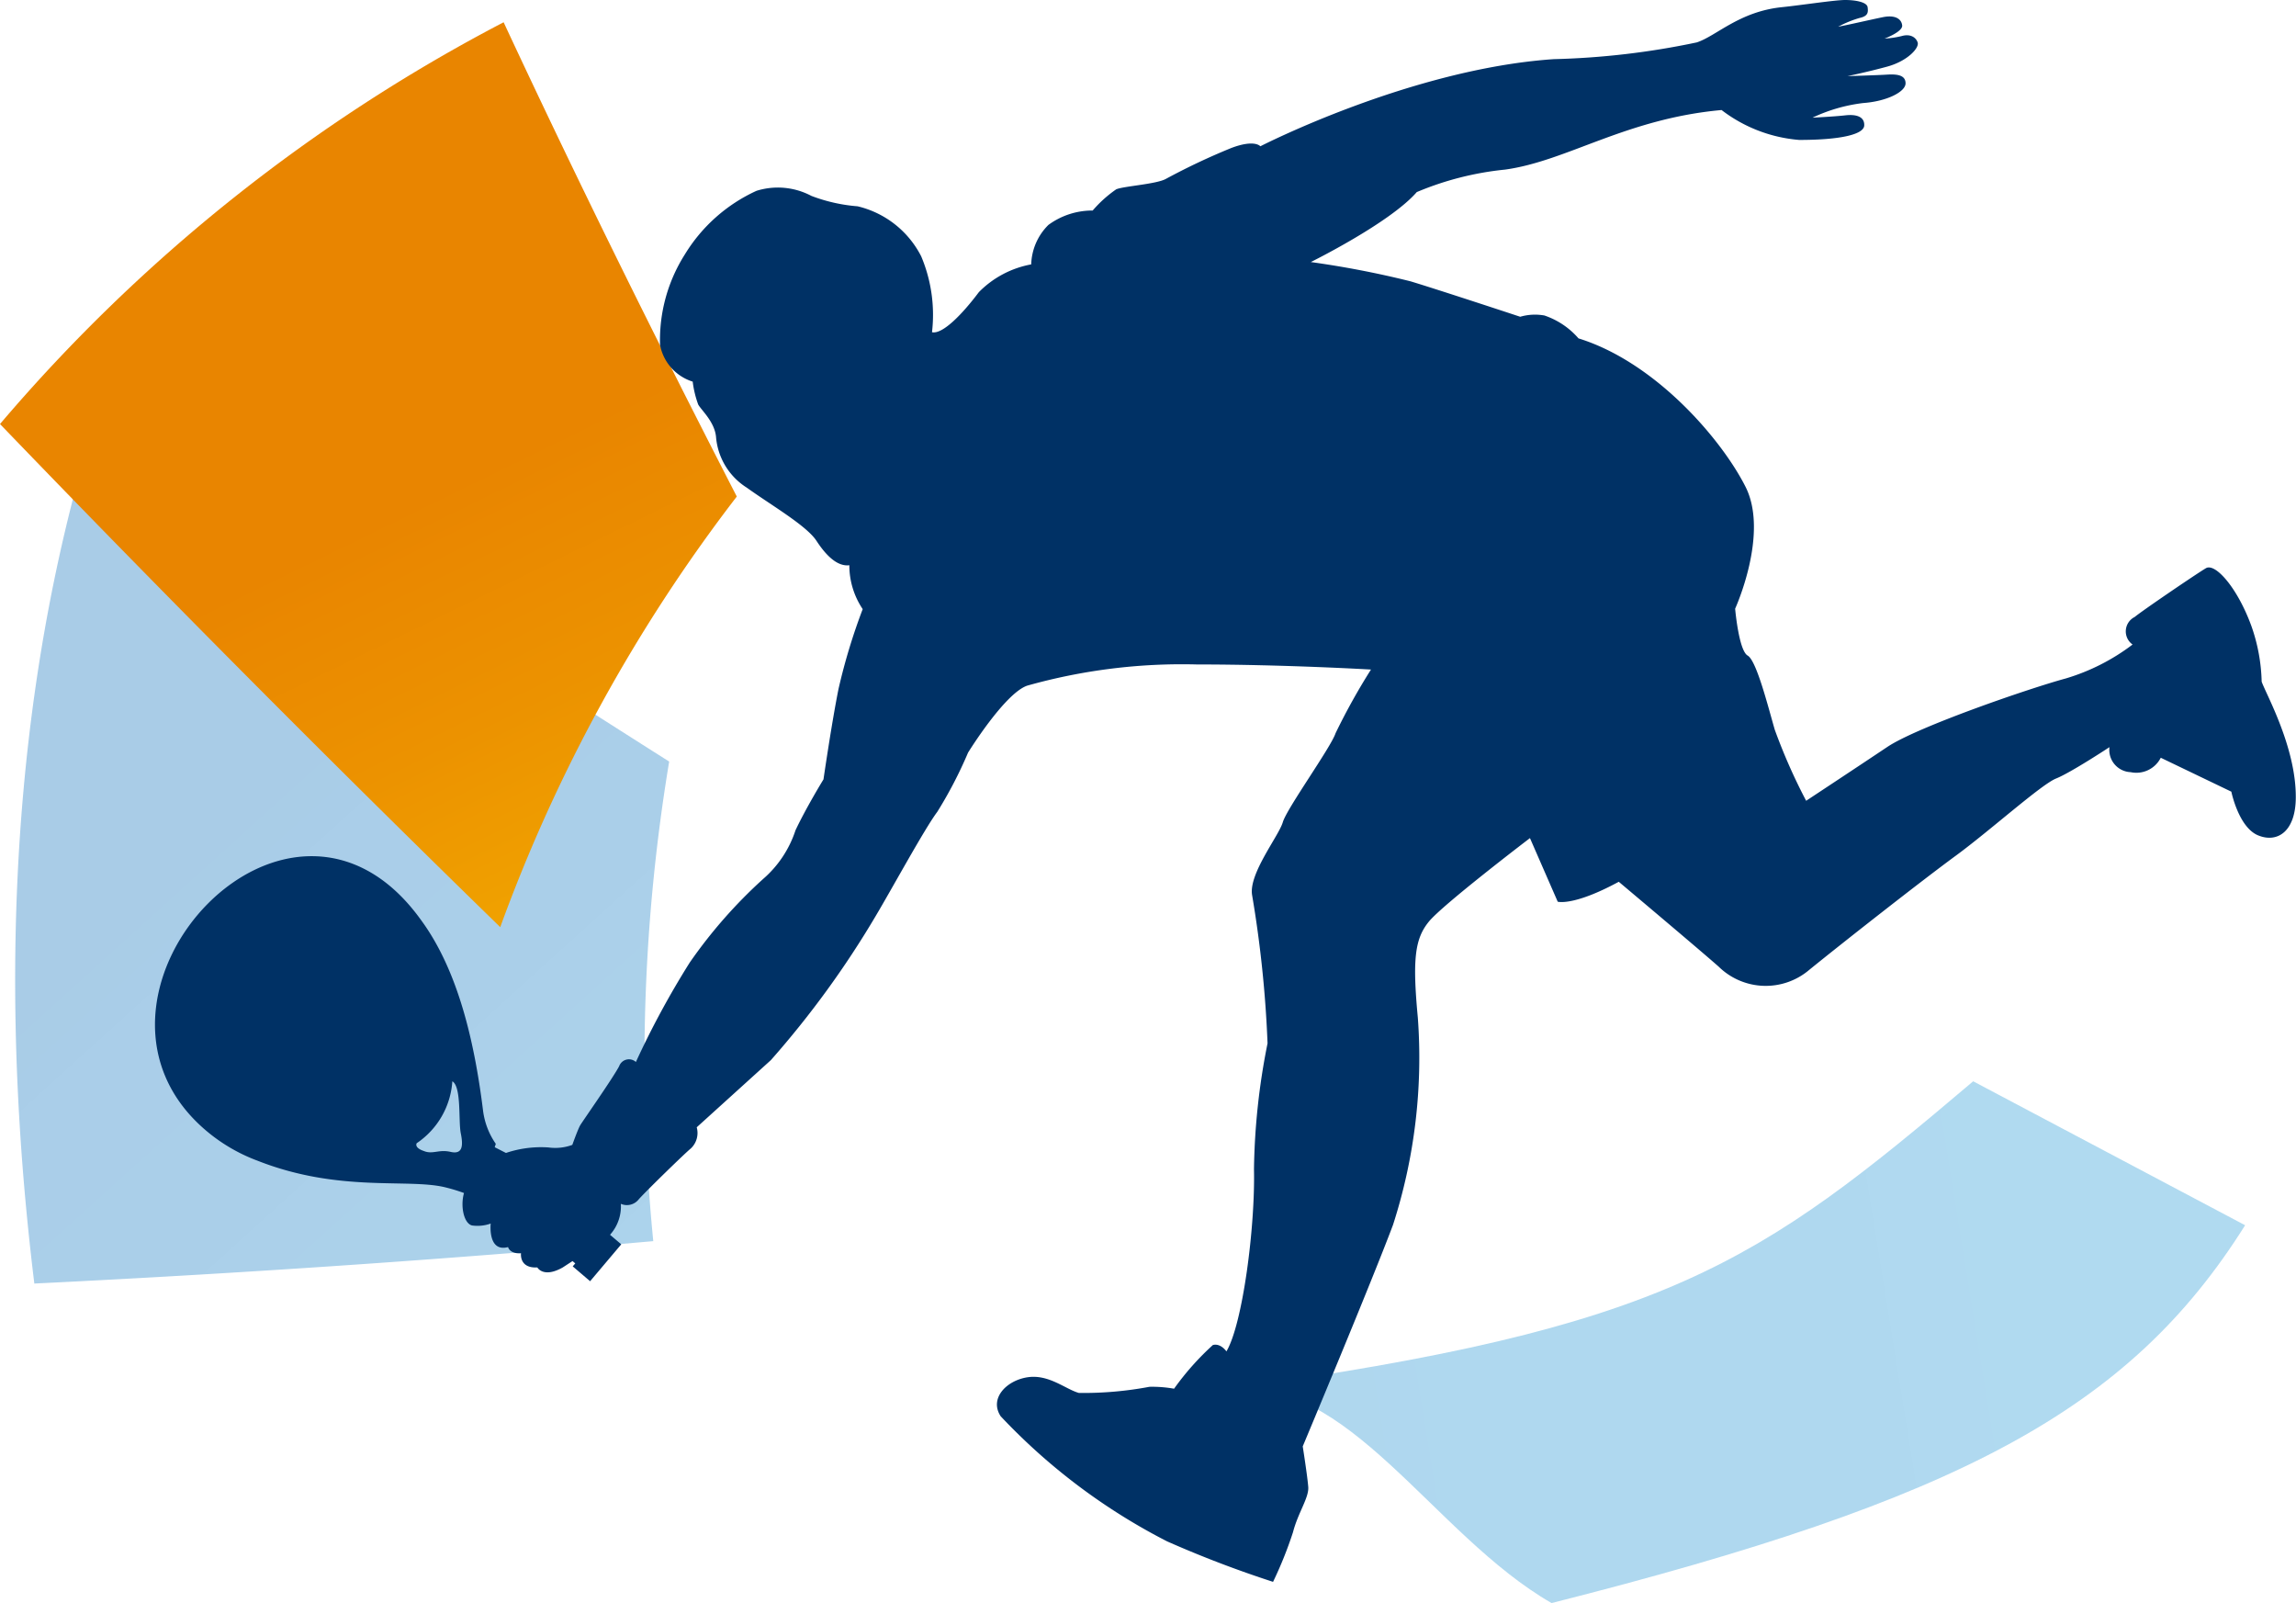 <svg xmlns="http://www.w3.org/2000/svg" xmlns:xlink="http://www.w3.org/1999/xlink" viewBox="0 0 108.32 75.61"><defs><style>.cls-1{isolation:isolate;}.cls-2,.cls-3{mix-blend-mode:screen;opacity:0.4;}.cls-2{fill:url(#linear-gradient);}.cls-3{fill:url(#linear-gradient-2);}.cls-4{mix-blend-mode:multiply;fill:url(#linear-gradient-3);}.cls-5{fill:#003165;}</style><linearGradient id="linear-gradient" x1="2599.8" y1="-614.76" x2="2739.44" y2="-614.76" gradientTransform="matrix(0.67, 0.74, 0.74, -0.67, -1287.75, -2316.49)" gradientUnits="userSpaceOnUse"><stop offset="0.16" stop-color="#1173be" stop-opacity="0.9"/><stop offset="1" stop-color="#17a8e2" stop-opacity="0.8"/></linearGradient><linearGradient id="linear-gradient-2" x1="-3437.03" y1="946.86" x2="-2937.76" y2="946.86" gradientTransform="matrix(0.77, -0.12, -0.16, -0.99, 2655.58, 608.97)" xlink:href="#linear-gradient"/><linearGradient id="linear-gradient-3" x1="4825.41" y1="1916.3" x2="4884.89" y2="1916.3" gradientTransform="matrix(0.44, 0.9, 0.9, -0.44, -3830.84, -3485.36)" gradientUnits="userSpaceOnUse"><stop offset="0.16" stop-color="#e98500"/><stop offset="0.34" stop-color="#ec9200"/><stop offset="0.68" stop-color="#f5b500"/><stop offset="1" stop-color="#fedb00"/></linearGradient></defs><g class="cls-1"><g id="Capa_2" data-name="Capa 2"><g id="Capa_1-2" data-name="Capa 1"><path class="cls-2" d="M1.62,60.54c10.84-.53,20.47-1.23,29.2-2a86.4,86.4,0,0,1,.75-22.62C23.21,30.63,14.32,24.82,4.94,18.42,1.19,29.75-.45,43.66,1.62,60.54Z"/><path class="cls-3" d="M73.2,75.61c19.24-4.87,27.24-9.1,32.72-17.82L93.09,51C82.91,59.63,78.65,62.66,57.82,65.53,63.58,64.74,67.59,72.39,73.2,75.61Z"/><path class="cls-4" d="M0,20A79.31,79.31,0,0,1,23.76,1.05c3.57,7.66,7.27,15.12,11,22.37A75.72,75.72,0,0,0,23.6,43.73C16.19,36.51,8.31,28.63,0,20Z"/><path class="cls-5" d="M106.7,32.15a8.45,8.45,0,0,0-.48-2.61c-.66-1.82-1.71-3-2.15-2.74s-3,2-3.36,2.3a.76.76,0,0,0-.1,1.3A9.85,9.85,0,0,1,97.46,32c-1.7.46-7,2.28-8.42,3.23s-3.83,2.54-3.83,2.54a27.14,27.14,0,0,1-1.48-3.35c-.32-1.1-.86-3.26-1.28-3.5s-.59-2.21-.59-2.21,1.61-3.53.49-5.75-4.23-5.87-7.88-7a3.69,3.69,0,0,0-1.61-1.08,2.5,2.5,0,0,0-1.14.06S68,13.71,66.55,13.27a44.68,44.68,0,0,0-4.71-.91s3.73-1.84,5-3.3A14.43,14.43,0,0,1,71,8c2.93-.4,5.69-2.4,10.22-2.81A6.93,6.93,0,0,0,84.88,6.6c2,0,3.05-.27,3.07-.68s-.36-.54-.89-.48-1.55.11-1.55.11a7.71,7.71,0,0,1,2.39-.69c1.12-.08,2-.53,2-.93s-.42-.44-.89-.41-1.85.07-1.85.07.93-.19,1.88-.45S90.56,2.26,90.47,2s-.37-.41-.75-.3a4.4,4.4,0,0,1-.81.12s.86-.32.83-.62-.32-.51-.91-.39-1.62.36-2.11.45a5.26,5.26,0,0,1,1-.41c.42-.09.42-.27.39-.51S87.54,0,87.05,0s-2.11.25-3,.34c-2,.21-3.08,1.36-4,1.66a36.88,36.88,0,0,1-6.75.79C66.56,3.25,59.46,6.9,59.46,6.9s-.26-.34-1.37.08A31.07,31.07,0,0,0,55,8.44c-.46.25-2,.34-2.34.49a5.78,5.78,0,0,0-1.11,1,3.5,3.5,0,0,0-2.09.68,2.73,2.73,0,0,0-.81,1.86,4.64,4.64,0,0,0-2.47,1.31c-.75,1-1.7,2-2.21,1.89a7.1,7.1,0,0,0-.51-3.58,4.55,4.55,0,0,0-3-2.36,7.83,7.83,0,0,1-2.18-.49A3.38,3.38,0,0,0,35.69,9a7.7,7.7,0,0,0-3.38,3,7.53,7.53,0,0,0-1.17,4.27A2.25,2.25,0,0,0,32.68,18a4.79,4.79,0,0,0,.26,1.08c.15.27.77.81.84,1.52A3.13,3.13,0,0,0,35.23,23c1.17.84,2.82,1.79,3.29,2.51s1,1.22,1.55,1.15a3.7,3.7,0,0,0,.63,2.07,28.33,28.33,0,0,0-1.14,3.76c-.32,1.59-.71,4.27-.71,4.27s-.81,1.32-1.32,2.4A5.15,5.15,0,0,1,36,41.46a23,23,0,0,0-3.46,3.94A40.69,40.69,0,0,0,30,50.09a.49.49,0,0,0-.79.2c-.32.6-1.73,2.6-1.84,2.79S27,54,27,54a2.33,2.33,0,0,1-1.13.12,5.19,5.19,0,0,0-2,.26l-.53-.27.05-.16a3.51,3.51,0,0,1-.6-1.56c-.4-3.22-1.17-6.61-2.93-9C13.69,34.81,2.76,46.68,9.36,53a8.14,8.14,0,0,0,2.8,1.75C16,56.26,19.23,55.57,21,56a8.21,8.21,0,0,1,.89.27c-.18.64,0,1.44.38,1.53a1.84,1.84,0,0,0,.88-.09s-.15,1.37.82,1.11c0,0,.07.33.61.29,0,0-.1.72.77.67,0,0,.28.52,1.2,0l.46-.3.13.11-.12.14.82.7,1.47-1.74-.53-.45a2,2,0,0,0,.51-1.46.71.71,0,0,0,.85-.22c.41-.45,2.21-2.2,2.45-2.39a1,1,0,0,0,.28-1L36.37,50a44.31,44.31,0,0,0,4.94-6.79c.77-1.29,2.32-4.14,2.91-4.92a20.19,20.19,0,0,0,1.45-2.79s1.72-2.79,2.79-3.16a26.91,26.91,0,0,1,8-1c4.12,0,8.22.24,8.22.24a30.36,30.36,0,0,0-1.67,3c-.22.67-2.3,3.55-2.49,4.2s-1.61,2.42-1.45,3.43a54.58,54.58,0,0,1,.73,7,32.11,32.11,0,0,0-.64,5.93c.06,2.77-.54,7.33-1.3,8.6,0,0-.27-.4-.64-.3a12.85,12.85,0,0,0-1.83,2.06,5.92,5.92,0,0,0-1.16-.09,16.85,16.85,0,0,1-3.33.29c-.64-.18-1.42-.89-2.42-.74s-1.82,1-1.27,1.84a28.76,28.76,0,0,0,7.85,5.9,52.13,52.13,0,0,0,5,1.91A18.68,18.68,0,0,0,61,72.27c.24-.93.76-1.63.72-2.14s-.26-1.91-.26-1.91,3.24-7.73,4.26-10.45A25.68,25.68,0,0,0,66.89,48c-.26-2.76-.14-3.72.52-4.53s4.77-3.94,4.77-3.94l1.31,3s.74.22,2.88-.94c0,0,3.77,3.17,4.71,4a3.17,3.17,0,0,0,4.27.16c1.65-1.34,5.31-4.21,6.92-5.39S96.3,37,97,36.72s2.52-1.48,2.52-1.48a1.05,1.05,0,0,0,1,1.18,1.29,1.29,0,0,0,1.42-.68l3.33,1.6s.34,1.68,1.26,2.06,1.78-.19,1.78-1.8C108.32,35.22,106.88,32.69,106.7,32.15ZM20,54.29c-.48-.16-.34-.37-.34-.37A3.82,3.82,0,0,0,21.34,51c.44.26.28,1.87.4,2.46s.08,1-.48.87S20.42,54.46,20,54.29Z"/></g></g></g></svg>